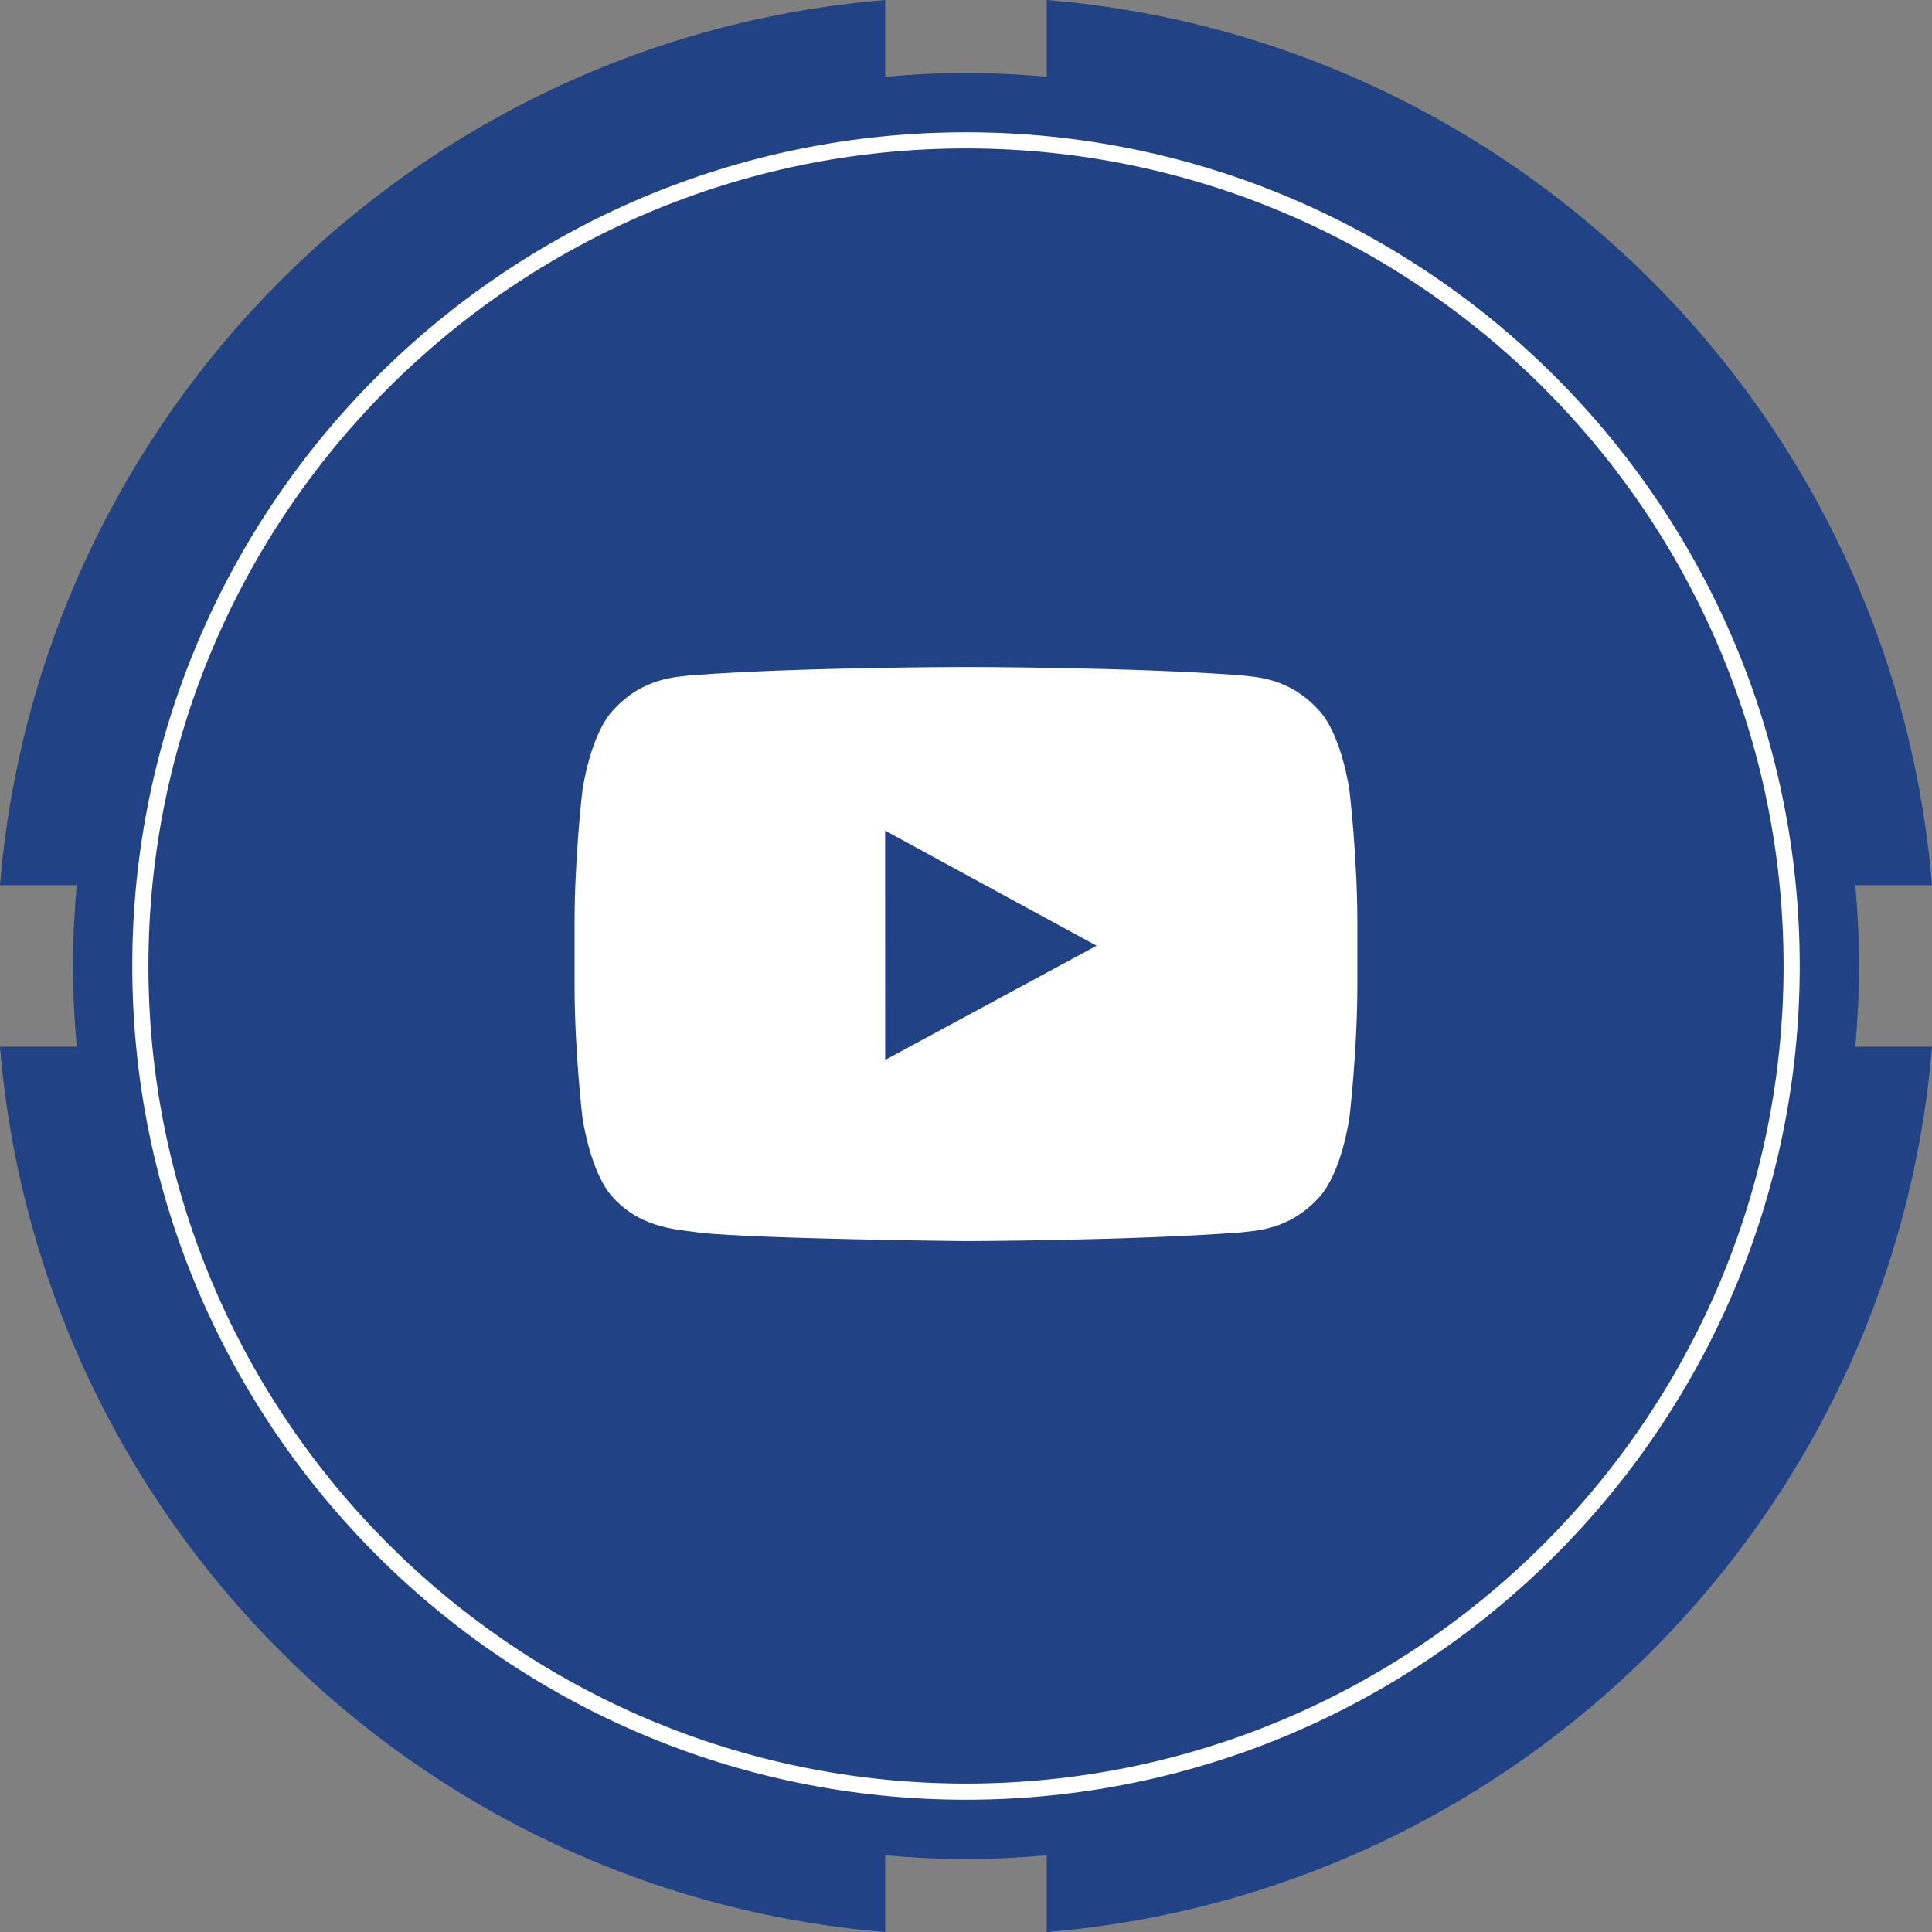 <svg width="28" height="28" viewBox="0 0 28 28" fill="none" xmlns="http://www.w3.org/2000/svg">
<rect x="0" y="0" width="28" height="28" fill="#808080" stroke="none"/>
<path d="M26.943 14C26.943 13.605 26.922 13.215 26.888 12.829H28C27.436 6.003 21.997 0.564 15.17 0V1.112C14.784 1.078 14.395 1.057 14 1.057C13.605 1.057 13.215 1.078 12.829 1.112V0C6.003 0.564 0.564 6.003 0 12.829H1.112C1.078 13.216 1.057 13.605 1.057 14C1.057 14.395 1.078 14.785 1.112 15.17H0C0.564 21.997 6.003 27.436 12.829 28V26.888C13.216 26.922 13.605 26.943 14 26.943C14.395 26.943 14.785 26.922 15.17 26.888V28C21.997 27.436 27.436 21.997 28 15.17H26.888C26.922 14.784 26.943 14.395 26.943 14Z" fill="#214284"/>
<path d="M14 26.083C7.338 26.083 1.917 20.662 1.917 14C1.917 7.338 7.337 1.917 14 1.917C20.663 1.917 26.083 7.338 26.083 14C26.083 20.662 20.662 26.083 14 26.083ZM14 2.151C7.466 2.151 2.151 7.466 2.151 14C2.151 20.534 7.466 25.849 14 25.849C20.534 25.849 25.849 20.534 25.849 14C25.849 7.466 20.533 2.151 14 2.151Z" fill="white"/>
<path d="M19.558 11.461C19.558 11.461 19.448 10.645 19.108 10.287C18.677 9.816 18.194 9.813 17.971 9.786C16.383 9.667 14.002 9.667 14.002 9.667H13.997C13.997 9.667 11.615 9.667 10.028 9.786C9.806 9.813 9.322 9.816 8.891 10.287C8.551 10.645 8.44 11.462 8.44 11.462C8.44 11.462 8.327 12.418 8.327 13.376V13.491V14.273C8.327 15.231 8.44 16.188 8.44 16.188C8.44 16.188 8.551 17.004 8.891 17.362C9.323 17.832 9.891 17.818 10.142 17.866C11.05 17.958 14 17.987 14 17.987C14 17.987 16.383 17.981 17.971 17.862C18.194 17.835 18.677 17.832 19.109 17.361C19.449 17.003 19.558 16.188 19.558 16.188C19.558 16.188 19.672 15.231 19.672 14.272V13.54V13.376C19.672 12.418 19.558 11.461 19.558 11.461ZM15.893 13.706L12.829 15.361L12.828 12.813V12.038L14.21 12.791L15.893 13.706Z" fill="white"/>
</svg>
